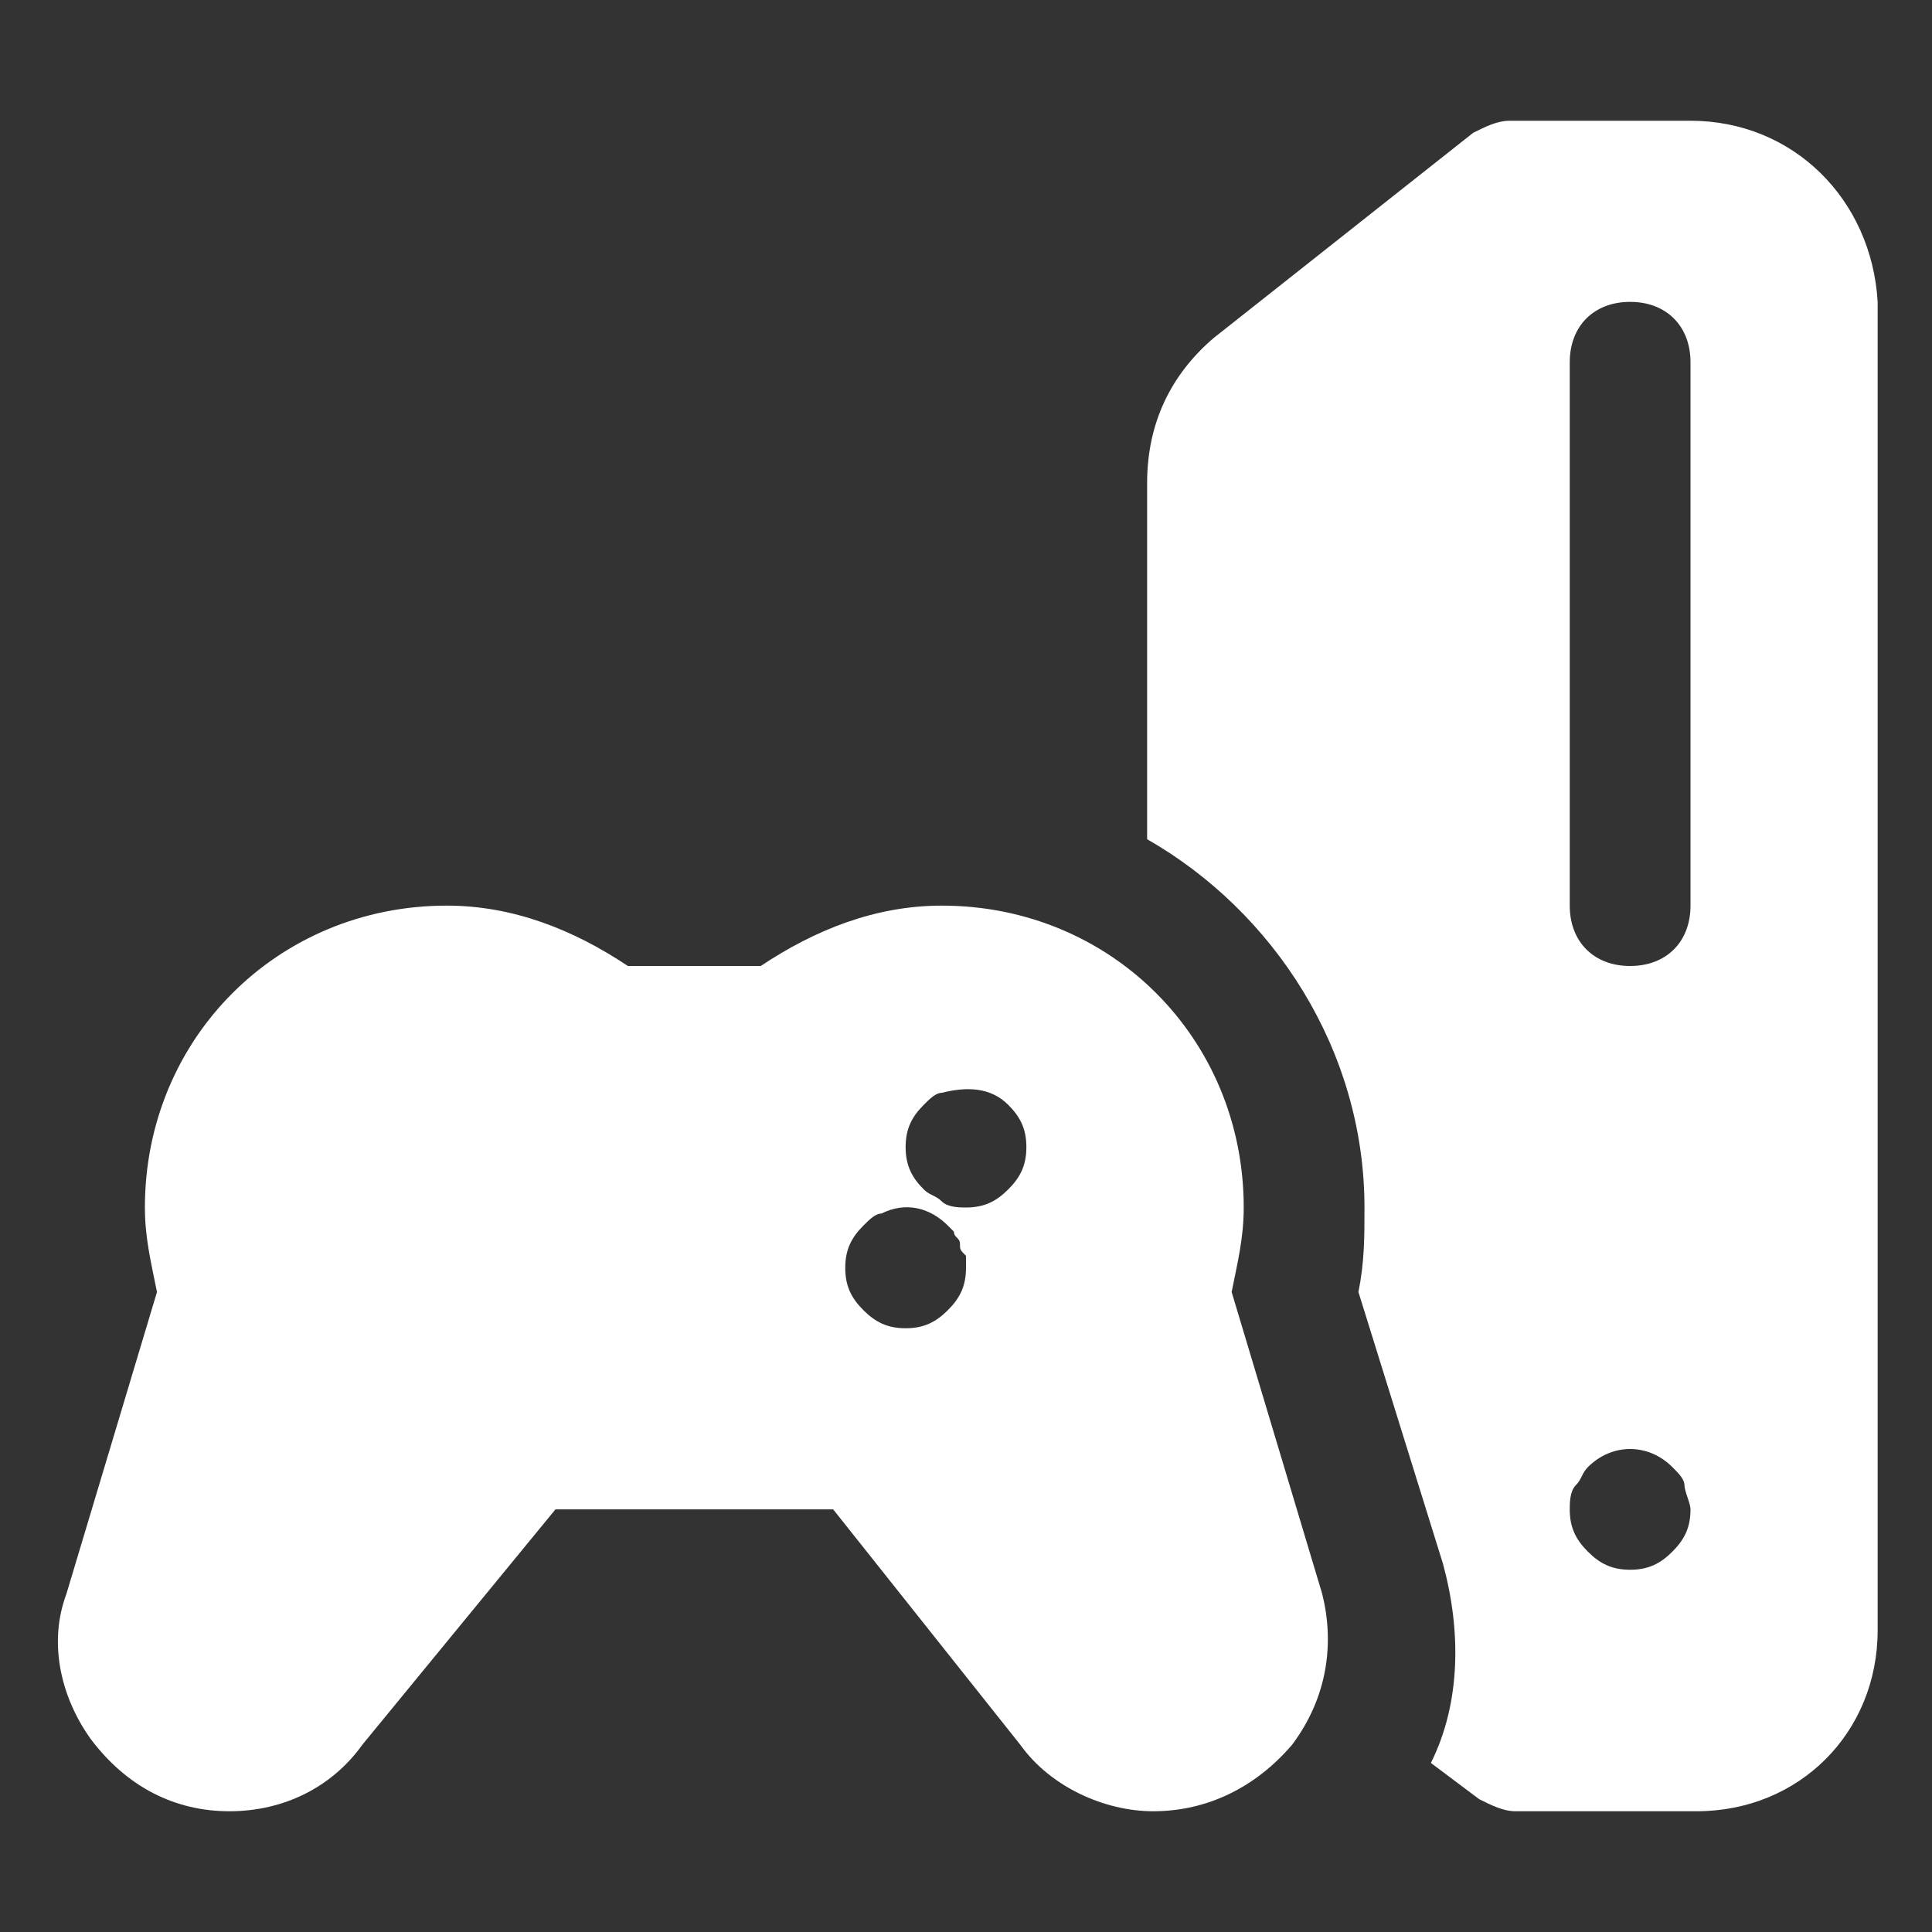 <?xml version="1.0" encoding="UTF-8" standalone="no"?>
<!-- Uploaded to: SVG Repo, www.svgrepo.com, Generator: SVG Repo Mixer Tools -->

<svg
   version="1.1"
   id="Icons"
   viewBox="0 0 32 32"
   xml:space="preserve"
   sodipodi:docname="console-joystick-gaming-svgrepo-com.svg"
   inkscape:version="1.3.2 (091e20e, 2023-11-25, custom)"
   xmlns:inkscape="http://www.inkscape.org/namespaces/inkscape"
   xmlns:sodipodi="http://sodipodi.sourceforge.net/DTD/sodipodi-0.dtd"
   xmlns="http://www.w3.org/2000/svg"
   xmlns:svg="http://www.w3.org/2000/svg"><rect x="0" y="0" width="32" height="32" fill="#333333" stroke="none"/><defs
   id="defs2" /><sodipodi:namedview
   id="namedview2"
   pagecolor="#000000"
   bordercolor="#000000"
   borderopacity="0.25"
   inkscape:showpageshadow="2"
   inkscape:pageopacity="0.0"
   inkscape:pagecheckerboard="0"
   inkscape:deskcolor="#d1d1d1"
   inkscape:zoom="8.7946406"
   inkscape:cx="14.213202"
   inkscape:cy="18.306604"
   inkscape:window-width="1280"
   inkscape:window-height="698"
   inkscape:window-x="-6"
   inkscape:window-y="-6"
   inkscape:window-maximized="1"
   inkscape:current-layer="Icons"
   inkscape:export-bgcolor="#00000000" />
<style
   type="text/css"
   id="style1">
	.st0{fill:none;stroke:#000000;stroke-width:2;stroke-linecap:round;stroke-linejoin:round;stroke-miterlimit:10;}
</style>
<path
   d="M21.9,26.4l-1.5-5c0.1-0.5,0.2-0.9,0.2-1.4c0-2.8-2.2-5-5-5c-1.1,0-2.1,0.4-3,1h-2.2c-0.9-0.6-1.9-1-3-1c-2.8,0-5,2.2-5,5  c0,0.5,0.1,0.9,0.2,1.4l-1.5,5c-0.3,0.8-0.1,1.7,0.4,2.4C2.1,29.6,2.9,30,3.8,30c0.9,0,1.7-0.4,2.2-1.1L9.2,25h4.6l3.1,3.9  c0.5,0.7,1.4,1.1,2.2,1.1c0.9,0,1.7-0.4,2.3-1.1C22,28.1,22.1,27.2,21.9,26.4z M15.7,21.7C15.5,21.9,15.3,22,15,22  c-0.3,0-0.5-0.1-0.7-0.3C14.1,21.5,14,21.3,14,21c0-0.3,0.1-0.5,0.3-0.7c0.1-0.1,0.2-0.2,0.3-0.2c0.4-0.2,0.8-0.1,1.1,0.2  c0,0,0.1,0.1,0.1,0.1c0,0.1,0.1,0.1,0.1,0.2c0,0.1,0,0.1,0.1,0.2c0,0.1,0,0.1,0,0.2C16,21.3,15.9,21.5,15.7,21.7z M16.7,19.7  C16.5,19.9,16.3,20,16,20c-0.1,0-0.3,0-0.4-0.1c-0.1-0.1-0.2-0.1-0.3-0.2C15.1,19.5,15,19.3,15,19c0-0.3,0.1-0.5,0.3-0.7  c0.1-0.1,0.2-0.2,0.3-0.2c0.4-0.1,0.8-0.1,1.1,0.2c0.2,0.2,0.3,0.4,0.3,0.7C17,19.3,16.9,19.5,16.7,19.7z"
   id="path1"
   style="fill:#ffffff" />
<path
   d="M28,2h-3c-0.2,0-0.4,0.1-0.6,0.2l-4.3,3.4C19.4,6.2,19,7,19,8v5.9c2.1,1.2,3.6,3.5,3.6,6.1c0,0.5,0,0.9-0.1,1.4l1.4,4.5  c0.3,1.1,0.3,2.3-0.2,3.3l0.8,0.6c0.2,0.1,0.4,0.2,0.6,0.2h3c1.7,0,3-1.3,3-3V5C31,3.3,29.7,2,28,2z M27.7,25.7  C27.5,25.9,27.3,26,27,26c-0.3,0-0.5-0.1-0.7-0.3C26.1,25.5,26,25.3,26,25c0-0.1,0-0.3,0.1-0.4c0.1-0.1,0.1-0.2,0.2-0.3  c0.4-0.4,1-0.4,1.4,0c0.1,0.1,0.2,0.2,0.2,0.3c0,0.1,0.1,0.3,0.1,0.4C28,25.3,27.9,25.5,27.7,25.7z M28,15c0,0.6-0.4,1-1,1  s-1-0.4-1-1V6c0-0.6,0.4-1,1-1s1,0.4,1,1V15z"
   id="path2"
   style="fill:#ffffff" />
</svg>

